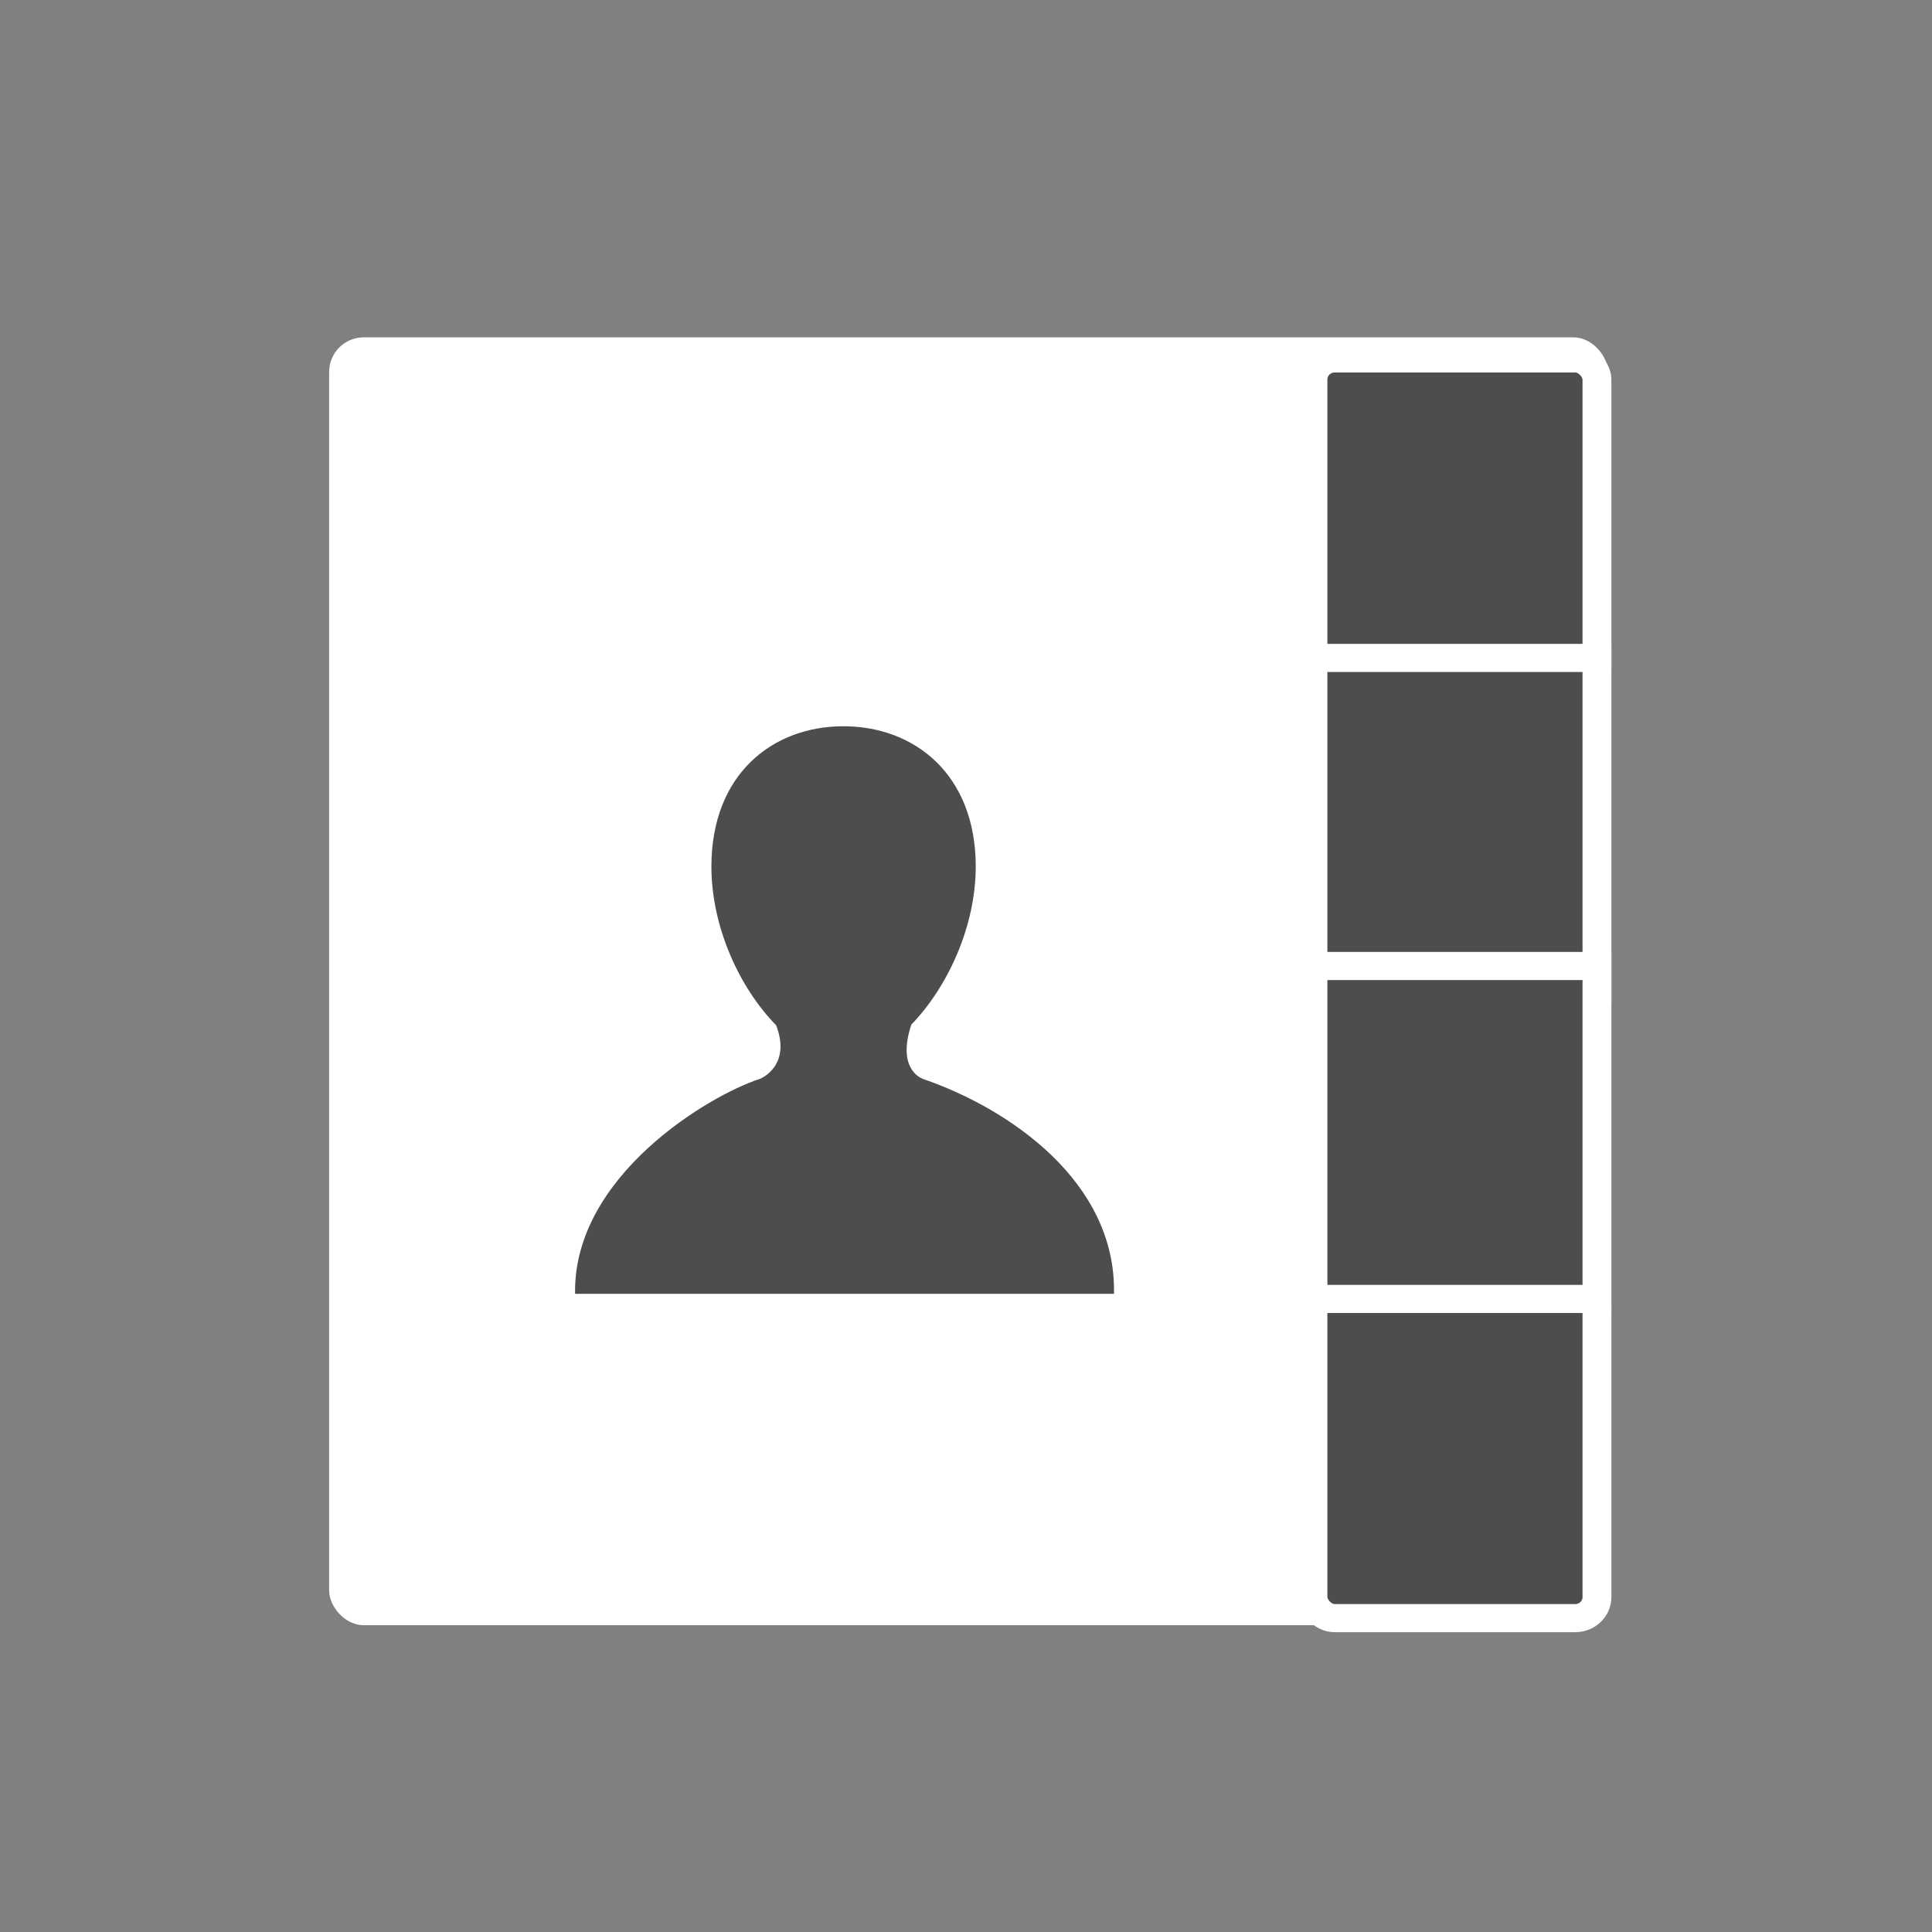 <?xml version="1.0" encoding="UTF-8" standalone="no"?>
<!-- Created with Inkscape (http://www.inkscape.org/) -->

<svg
   xmlns:dc="http://purl.org/dc/elements/1.1/"
   xmlns:cc="http://creativecommons.org/ns#"
   xmlns:rdf="http://www.w3.org/1999/02/22-rdf-syntax-ns#"
   xmlns:svg="http://www.w3.org/2000/svg"
   xmlns="http://www.w3.org/2000/svg"
   xmlns:sodipodi="http://sodipodi.sourceforge.net/DTD/sodipodi-0.dtd"
   xmlns:inkscape="http://www.inkscape.org/namespaces/inkscape"
   width="24"
   height="24"
   id="svg3869"
   version="1.1"
   inkscape:version="0.91 r13725"
   sodipodi:docname="address-book-new.svg">
  <rect width="100%" height="100%" fill="#808080" stroke="none"/>
  <defs
     id="defs3871" />
  <sodipodi:namedview
     id="base"
     pagecolor="#ffffff"
     bordercolor="#666666"
     borderopacity="1.0"
     inkscape:pageopacity="0.0"
     inkscape:pageshadow="2"
     inkscape:zoom="11.313708"
     inkscape:cx="12.410168"
     inkscape:cy="7.937116"
     inkscape:document-units="px"
     inkscape:current-layer="layer1"
     showgrid="false"
     fit-margin-top="0"
     fit-margin-left="0"
     fit-margin-right="0"
     fit-margin-bottom="0"
     inkscape:window-width="1366"
     inkscape:window-height="633"
     inkscape:window-x="0"
     inkscape:window-y="33"
     inkscape:window-maximized="1"
     inkscape:showpageshadow="false"
     showguides="false">
    <inkscape:grid
       type="xygrid"
       id="grid4132" />
    <sodipodi:guide
       position="4,18"
       orientation="18,0"
       id="guide4138" />
    <sodipodi:guide
       position="5,3"
       orientation="0,18"
       id="guide4140" />
    <sodipodi:guide
       position="20,2"
       orientation="-18,0"
       id="guide4142" />
    <sodipodi:guide
       position="2,21"
       orientation="0,-18"
       id="guide4144" />
    <sodipodi:guide
       position="3,19"
       orientation="16,0"
       id="guide4146" />
    <sodipodi:guide
       position="2,4"
       orientation="0,16"
       id="guide4148" />
    <sodipodi:guide
       position="21,20"
       orientation="-16,0"
       id="guide4150" />
    <sodipodi:guide
       position="2,20"
       orientation="0,-16"
       id="guide4152" />
  </sodipodi:namedview>
  <g
     inkscape:label="Capa 1"
     inkscape:groupmode="layer"
     id="layer1"
     transform="translate(-326,-532.362)">
    <g
       id="g4429"
       transform="translate(155.524,20.303)">
      <g
         id="g4453"
         transform="matrix(0.895,0,0,0.895,18.387,56.063)">
        <rect
           style="opacity:1;fill:#ffffff;fill-opacity:1;fill-rule:evenodd;stroke:none;stroke-width:0.7;stroke-linecap:square;stroke-linejoin:miter;stroke-miterlimit:4;stroke-dasharray:none;stroke-dashoffset:0;stroke-opacity:0.847"
           id="rect4343"
           width="17.75"
           height="17.875"
           x="174.5"
           y="514.175"
           ry="0.48" />
        <g
           transform="matrix(1.001,0,0,0.976,-0.349,12.671)"
           style="stroke-width:0.2;stroke-miterlimit:4;stroke-dasharray:none"
           id="g4441">
          <g
             id="g4447">
            <rect
               style="opacity:1;fill:#4d4d4d;fill-opacity:1;fill-rule:evenodd;stroke:#ffffff;stroke-width:0.4;stroke-linecap:square;stroke-linejoin:miter;stroke-miterlimit:4;stroke-dasharray:none;stroke-dashoffset:0;stroke-opacity:1"
               id="rect4345"
               width="3.938"
               height="4.735"
               x="188.316"
               y="527.315"
               ry="0.3" />
            <rect
               style="opacity:1;fill:#4d4d4d;fill-opacity:1;fill-rule:evenodd;stroke:#ffffff;stroke-width:0.4;stroke-linecap:square;stroke-linejoin:miter;stroke-miterlimit:4;stroke-dasharray:none;stroke-dashoffset:0;stroke-opacity:1"
               id="rect4345-3-3-3"
               width="3.938"
               height="4.735"
               x="188.316"
               y="514.136"
               ry="0.3" />
            <rect
               style="opacity:1;fill:#4d4d4d;fill-opacity:1;fill-rule:evenodd;stroke:#ffffff;stroke-width:0.4;stroke-linecap:square;stroke-linejoin:miter;stroke-miterlimit:4;stroke-dasharray:none;stroke-dashoffset:0;stroke-opacity:1"
               id="rect4345-3-3"
               width="3.938"
               height="4.735"
               x="188.316"
               y="518.395"
               ry="0" />
            <rect
               style="opacity:1;fill:#4d4d4d;fill-opacity:1;fill-rule:evenodd;stroke:#ffffff;stroke-width:0.4;stroke-linecap:square;stroke-linejoin:miter;stroke-miterlimit:4;stroke-dasharray:none;stroke-dashoffset:0;stroke-opacity:1"
               id="rect4345-3"
               width="3.938"
               height="4.735"
               x="188.316"
               y="522.776"
               ry="0" />
          </g>
        </g>
        <g
           transform="matrix(0.311,0,0,0.311,177.637,519.573)"
           id="g3-7"
           style="fill:#515151;fill-opacity:1">
          <g
             id="g5-4"
             style="fill:#515151;fill-opacity:1">
            <path
               inkscape:connector-curvature="0"
               style="fill:#4d4d4d;fill-opacity:1"
               d="M 16.428,15.744 C 16.269,15.692 15.264,15.239 15.892,13.33 l -0.009,0 C 17.52,11.644 18.771,8.931 18.771,6.26 18.771,2.153 16.04,0 12.866,0 9.69,0 6.974,2.152 6.974,6.26 c 0,2.682 1.244,5.406 2.891,7.088 0.642,1.684 -0.506,2.309 -0.746,2.396 -2.238,0.724 -8.325,4.332 -8.229,9.586 l 24.051,0 C 25.048,20.31 20.233,17.051 16.428,15.744 Z"
               id="path7-1"
               sodipodi:nodetypes="cccsssccccc" />
          </g>
        </g>
      </g>
    </g>
  </g>
</svg>
